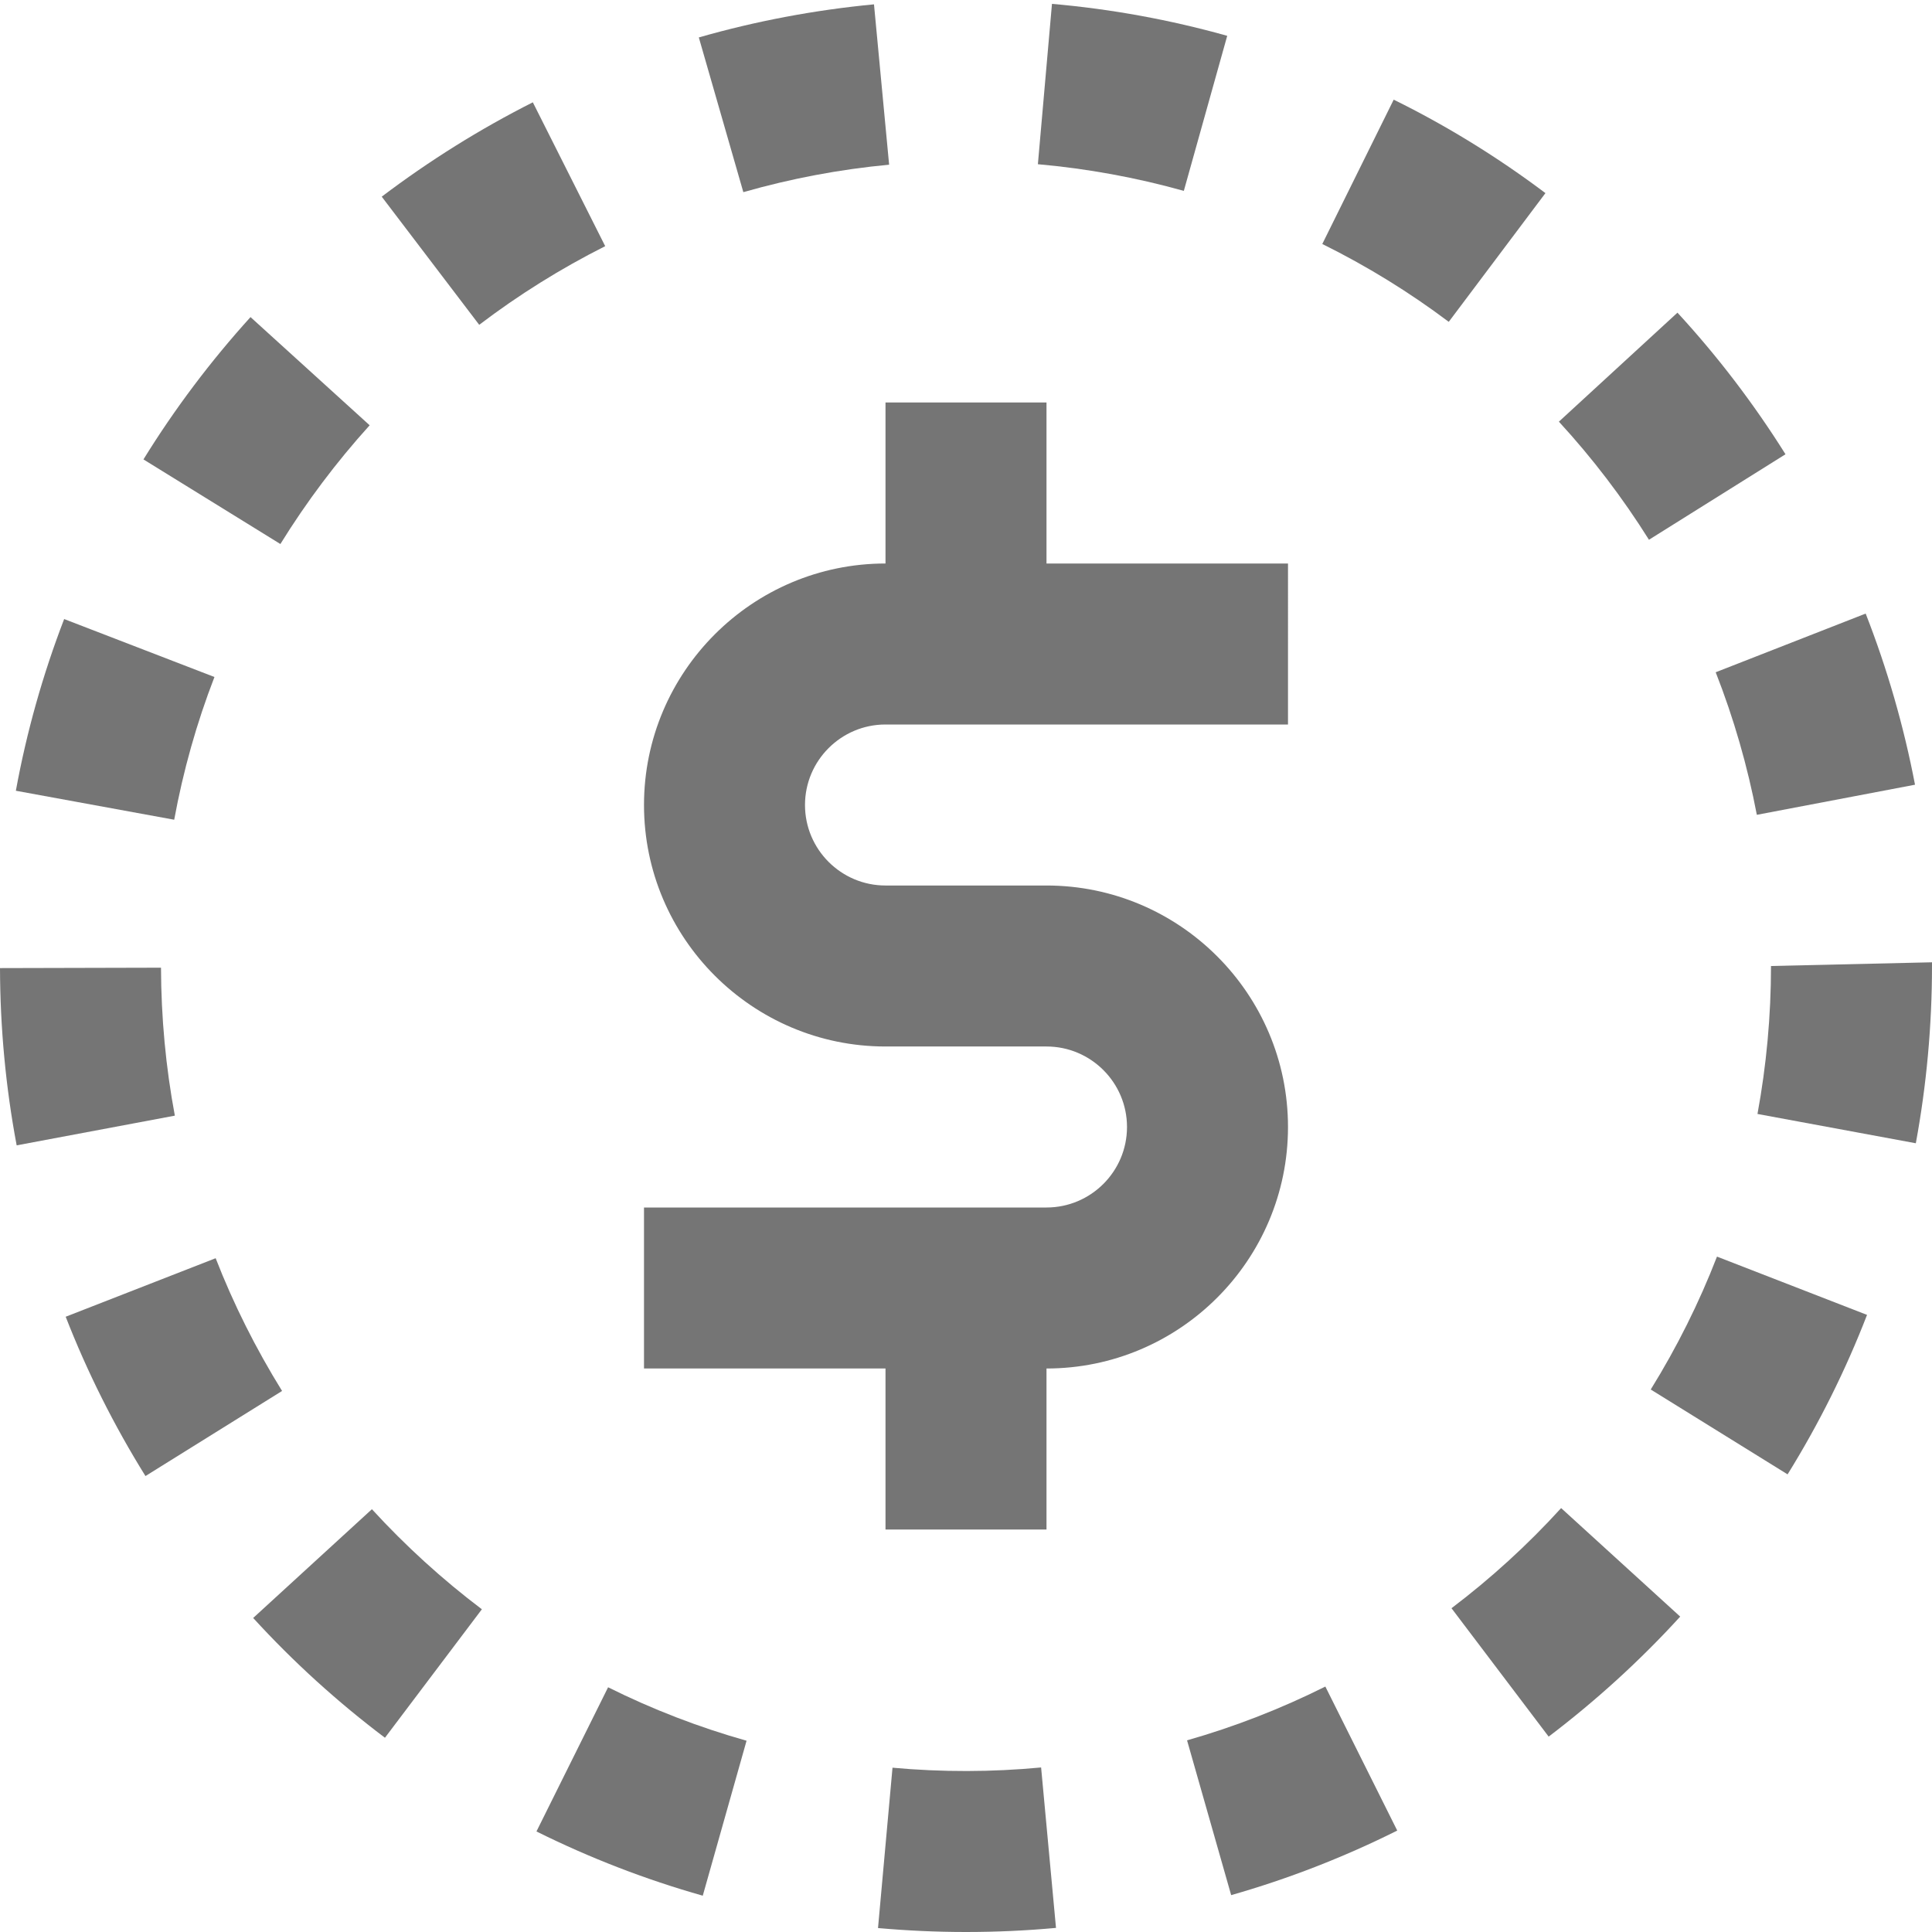 <?xml version="1.0" encoding="iso-8859-1"?>
<!-- Generator: Adobe Illustrator 16.0.0, SVG Export Plug-In . SVG Version: 6.00 Build 0)  -->
<!DOCTYPE svg PUBLIC "-//W3C//DTD SVG 1.1//EN" "http://www.w3.org/Graphics/SVG/1.1/DTD/svg11.dtd">
<svg version="1.1" xmlns="http://www.w3.org/2000/svg" xmlns:xlink="http://www.w3.org/1999/xlink" x="0px" y="0px" width="24px"
	 height="24px" viewBox="0 0 24 24" style="enable-background:new 0 0 24 24;" xml:space="preserve">
<g id="Frame_-_24px">
	<rect style="fill:none;" width="24" height="24"/>
</g>
<g id="Line_Icons">
	<g>
		<path style="fill:#757575;" d="M11,19h2v-2c1.654,0,3-1.346,3-3s-1.346-3-3-3h-2c-0.551,0-1-0.448-1-1c0-0.552,0.449-1,1-1h5V7h-3
			V5h-2v2c-1.654,0-3,1.346-3,3s1.346,3,3,3h2c0.551,0,1,0.448,1,1c0,0.552-0.449,1-1,1H8v2h3V19z"/>
		<path style="fill:#757575;" d="M2.664,8.41L0.797,7.69c-0.265,0.688-0.467,1.405-0.6,2.133l1.967,0.36
			C2.275,9.578,2.443,8.98,2.664,8.41z"/>
		<path style="fill:#757575;" d="M4.592,5.283l-1.48-1.344c-0.495,0.546-0.943,1.141-1.33,1.768l1.701,1.051
			C3.807,6.234,4.18,5.738,4.592,5.283z"/>
		<path style="fill:#757575;" d="M2,12.021l-2,0.005c0.002,0.74,0.071,1.481,0.207,2.202l1.965-0.369
			C2.059,13.257,2.002,12.639,2,12.021z"/>
		<path style="fill:#757575;" d="M11.045,2.046l-0.188-1.992c-0.736,0.07-1.468,0.208-2.176,0.411l0.553,1.922
			C9.822,2.219,10.432,2.103,11.045,2.046z"/>
		<path style="fill:#757575;" d="M22.18,5.643c-0.391-0.624-0.842-1.216-1.342-1.759l-1.473,1.354
			c0.417,0.453,0.793,0.947,1.119,1.467L22.18,5.643z"/>
		<path style="fill:#757575;" d="M21.824,10.122l1.965-0.374c-0.139-0.726-0.345-1.441-0.613-2.126l-1.863,0.729
			C21.537,8.922,21.709,9.518,21.824,10.122z"/>
		<path style="fill:#757575;" d="M15.245,0.445c-0.709-0.199-1.441-0.333-2.177-0.397L12.893,2.04
			c0.612,0.054,1.223,0.166,1.813,0.331L15.245,0.445z"/>
		<path style="fill:#757575;" d="M7.518,3.058L6.619,1.271C5.961,1.603,5.33,1.998,4.742,2.443l1.211,1.592
			C6.442,3.663,6.969,3.334,7.518,3.058z"/>
		<path style="fill:#757575;" d="M2.679,15.63l-1.863,0.727c0.267,0.686,0.601,1.352,0.991,1.979l1.697-1.057
			C3.18,16.756,2.901,16.202,2.679,15.63z"/>
		<path style="fill:#757575;" d="M18.031,19.978l1.207,1.595c0.586-0.445,1.137-0.946,1.634-1.491l-1.479-1.348
			C18.979,19.189,18.521,19.607,18.031,19.978z"/>
		<path style="fill:#757575;" d="M17.313,1.238l-0.887,1.793c0.55,0.272,1.079,0.597,1.571,0.967l1.201-1.599
			C18.608,1.955,17.975,1.564,17.313,1.238z"/>
		<path style="fill:#757575;" d="M22,12c0,0.619-0.057,1.236-0.168,1.838l1.967,0.364C23.932,13.482,24,12.74,24,12v-0.046L22,12z"
			/>
		<path style="fill:#757575;" d="M20.506,17.261l1.7,1.054c0.389-0.627,0.721-1.293,0.987-1.981l-1.864-0.724
			C21.107,16.184,20.83,16.738,20.506,17.261z"/>
		<path style="fill:#757575;" d="M3.145,20.099c0.498,0.545,1.049,1.045,1.637,1.488l1.204-1.596c-0.49-0.37-0.95-0.789-1.366-1.243
			L3.145,20.099z"/>
		<path style="fill:#757575;" d="M6.664,22.751c0.66,0.328,1.355,0.597,2.066,0.798l0.544-1.925c-0.592-0.167-1.171-0.39-1.72-0.664
			L6.664,22.751z"/>
		<path style="fill:#757575;" d="M14.746,21.619l0.548,1.923c0.709-0.202,1.403-0.472,2.063-0.802l-0.893-1.789
			C15.914,21.226,15.336,21.451,14.746,21.619z"/>
		<path style="fill:#757575;" d="M11.087,21.959l-0.18,1.992C11.268,23.983,11.632,24,12,24c0.377,0,0.75-0.017,1.118-0.051
			l-0.185-1.993C12.326,22.014,11.695,22.015,11.087,21.959z"/>
	</g>
</g>
</svg>
